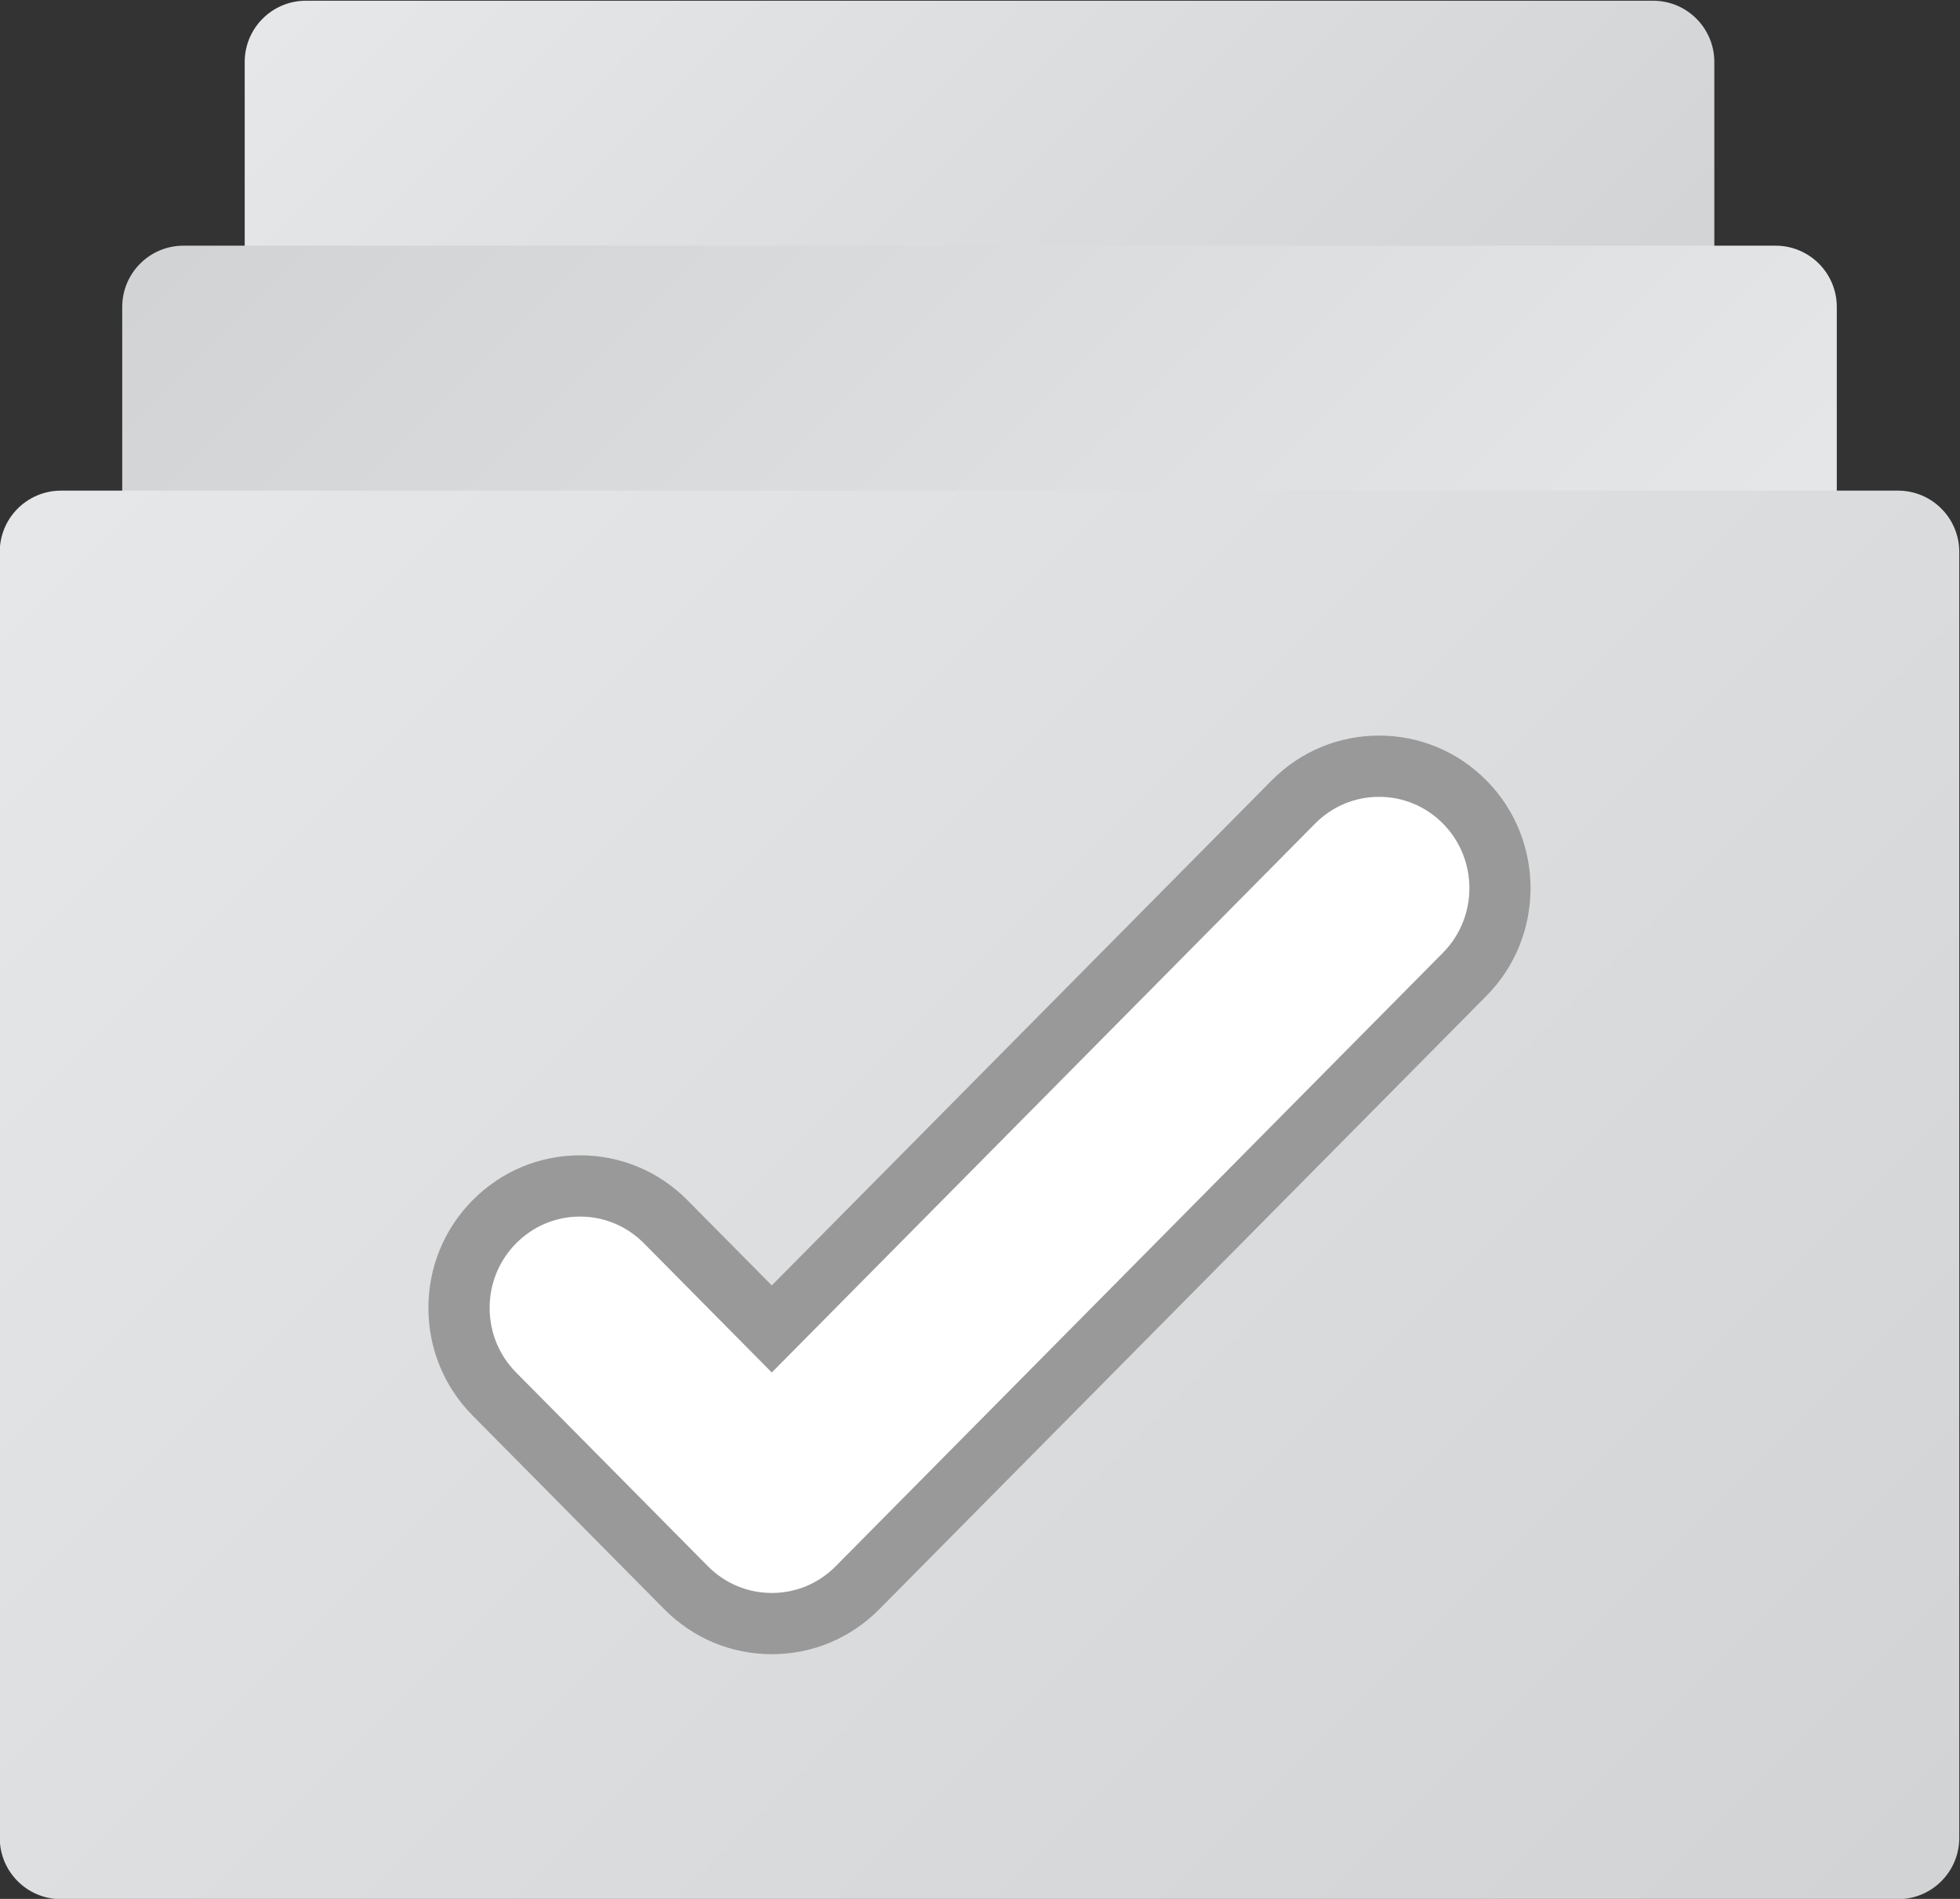<?xml version="1.0" encoding="UTF-8" standalone="no"?>
<svg
   xmlns:dc="http://purl.org/dc/elements/1.1/"
   xmlns:cc="http://creativecommons.org/ns#"
   xmlns:rdf="http://www.w3.org/1999/02/22-rdf-syntax-ns#"
   xmlns:svg="http://www.w3.org/2000/svg"
   xmlns="http://www.w3.org/2000/svg"
   viewBox="0 0 170.667 165.333"
   height="165.333"
   width="170.667"
   xml:space="preserve"
   id="svg2"
   version="1.1"><rect x="0" y="0" width="170.667" height="165.333" fill="#333333" stroke="none"/><defs
     id="defs6"><clipPath
       id="clipPath18"
       clipPathUnits="userSpaceOnUse"><path
         id="path16"
         d="m 84,188 c -2.209,0 -4,-1.791 -4,-4 v 0 -16 h 96 v 16 c 0,2.209 -1.791,4 -4,4 v 0 z" /></clipPath><linearGradient
       id="linearGradient28"
       spreadMethod="pad"
       gradientTransform="matrix(56.828,-56.828,-56.828,-56.828,99.586,205.243)"
       gradientUnits="userSpaceOnUse"
       y2="0"
       x2="1"
       y1="0"
       x1="0"><stop
         id="stop24"
         offset="0"
         style="stop-opacity:1;stop-color:#e6e7e8" /><stop
         id="stop26"
         offset="1"
         style="stop-opacity:1;stop-color:#d1d3d4" /></linearGradient><clipPath
       id="clipPath38"
       clipPathUnits="userSpaceOnUse"><path
         id="path36"
         d="m 76,172 c -2.209,0 -4,-1.791 -4,-4 v 0 -16 h 112 v 16 c 0,2.209 -1.791,4 -4,4 v 0 z" /></clipPath><linearGradient
       id="linearGradient48"
       spreadMethod="pad"
       gradientTransform="matrix(-64.828,64.828,64.828,64.828,160.414,128.414)"
       gradientUnits="userSpaceOnUse"
       y2="0"
       x2="1"
       y1="0"
       x1="0"><stop
         id="stop44"
         offset="0"
         style="stop-opacity:1;stop-color:#e6e7e8" /><stop
         id="stop46"
         offset="1"
         style="stop-opacity:1;stop-color:#d1d3d4" /></linearGradient><clipPath
       id="clipPath58"
       clipPathUnits="userSpaceOnUse"><path
         id="path56"
         d="m 68,156 c -2.209,0 -4,-1.791 -4,-4 v 0 -84 c 0,-2.209 1.791,-4 4,-4 v 0 h 120 c 2.209,0 4,1.791 4,4 v 0 84 c 0,2.209 -1.791,4 -4,4 v 0 z" /></clipPath><linearGradient
       id="linearGradient68"
       spreadMethod="pad"
       gradientTransform="matrix(107.657,-107.657,-107.657,-107.657,74.172,163.828)"
       gradientUnits="userSpaceOnUse"
       y2="0"
       x2="1"
       y1="0"
       x1="0"><stop
         id="stop64"
         offset="0"
         style="stop-opacity:1;stop-color:#e6e7e8" /><stop
         id="stop66"
         offset="1"
         style="stop-opacity:1;stop-color:#d1d3d4" /></linearGradient><clipPath
       id="clipPath78"
       clipPathUnits="userSpaceOnUse"><path
         id="path76"
         d="M 0,256 H 256 V 0 H 0 Z" /></clipPath></defs><g
     transform="matrix(1.333,0,0,-1.333,-85.333,250.667)"
     id="g10"><g
       id="g12"><g
         clip-path="url(#clipPath18)"
         id="g14"><g
           id="g20"><g
             id="g22"><path
               id="path30"
               style="fill:url(#linearGradient28);stroke:none"
               d="m 84,188 c -2.209,0 -4,-1.791 -4,-4 v 0 -16 h 96 v 16 c 0,2.209 -1.791,4 -4,4 v 0 z" /></g></g></g></g><g
       id="g32"><g
         clip-path="url(#clipPath38)"
         id="g34"><g
           id="g40"><g
             id="g42"><path
               id="path50"
               style="fill:url(#linearGradient48);stroke:none"
               d="m 76,172 c -2.209,0 -4,-1.791 -4,-4 v 0 -16 h 112 v 16 c 0,2.209 -1.791,4 -4,4 v 0 z" /></g></g></g></g><g
       id="g52"><g
         clip-path="url(#clipPath58)"
         id="g54"><g
           id="g60"><g
             id="g62"><path
               id="path70"
               style="fill:url(#linearGradient68);stroke:none"
               d="m 68,156 c -2.209,0 -4,-1.791 -4,-4 v 0 -84 c 0,-2.209 1.791,-4 4,-4 v 0 h 120 c 2.209,0 4,1.791 4,4 v 0 84 c 0,2.209 -1.791,4 -4,4 v 0 z" /></g></g></g></g><g
       id="g72"><g
         clip-path="url(#clipPath78)"
         id="g74"><g
           transform="translate(154.098,140)"
           id="g80"><path
             id="path82"
             style="fill:#999999;fill-opacity:1;fill-rule:nonzero;stroke:none"
             d="m 0,0 c -2.653,0 -5.146,-1.042 -7.018,-2.933 l -32.649,-32.98 -5.508,5.563 c -1.872,1.892 -4.364,2.934 -7.018,2.934 -2.653,0 -5.145,-1.042 -7.018,-2.934 -1.861,-1.879 -2.887,-4.378 -2.887,-7.031 0,-2.654 1.026,-5.152 2.887,-7.032 l 10.439,-10.545 2.087,-2.109 c 1.873,-1.891 4.365,-2.933 7.018,-2.933 2.654,0 5.146,1.042 7.019,2.933 l 39.667,40.07 c 3.837,3.878 3.837,10.186 0,14.064 C 5.146,-1.042 2.653,0 0,0" /></g><g
           transform="translate(154.098,136)"
           id="g84"><path
             id="path86"
             style="fill:#ffffff;fill-opacity:1;fill-rule:nonzero;stroke:none"
             d="m 0,0 c -1.577,0 -3.06,-0.621 -4.175,-1.747 l -35.492,-35.853 -8.35,8.437 c -1.115,1.126 -2.598,1.747 -4.176,1.747 -1.577,0 -3.06,-0.621 -4.175,-1.747 -1.115,-1.127 -1.73,-2.625 -1.73,-4.218 0,-1.594 0.615,-3.092 1.73,-4.219 l 10.438,-10.544 2.088,-2.109 c 1.115,-1.127 2.598,-1.747 4.175,-1.747 1.578,0 3.061,0.62 4.176,1.747 l 39.667,40.07 c 2.302,2.326 2.302,6.11 0,8.436 C 3.061,-0.621 1.577,0 0,0" /></g></g></g></g></svg>